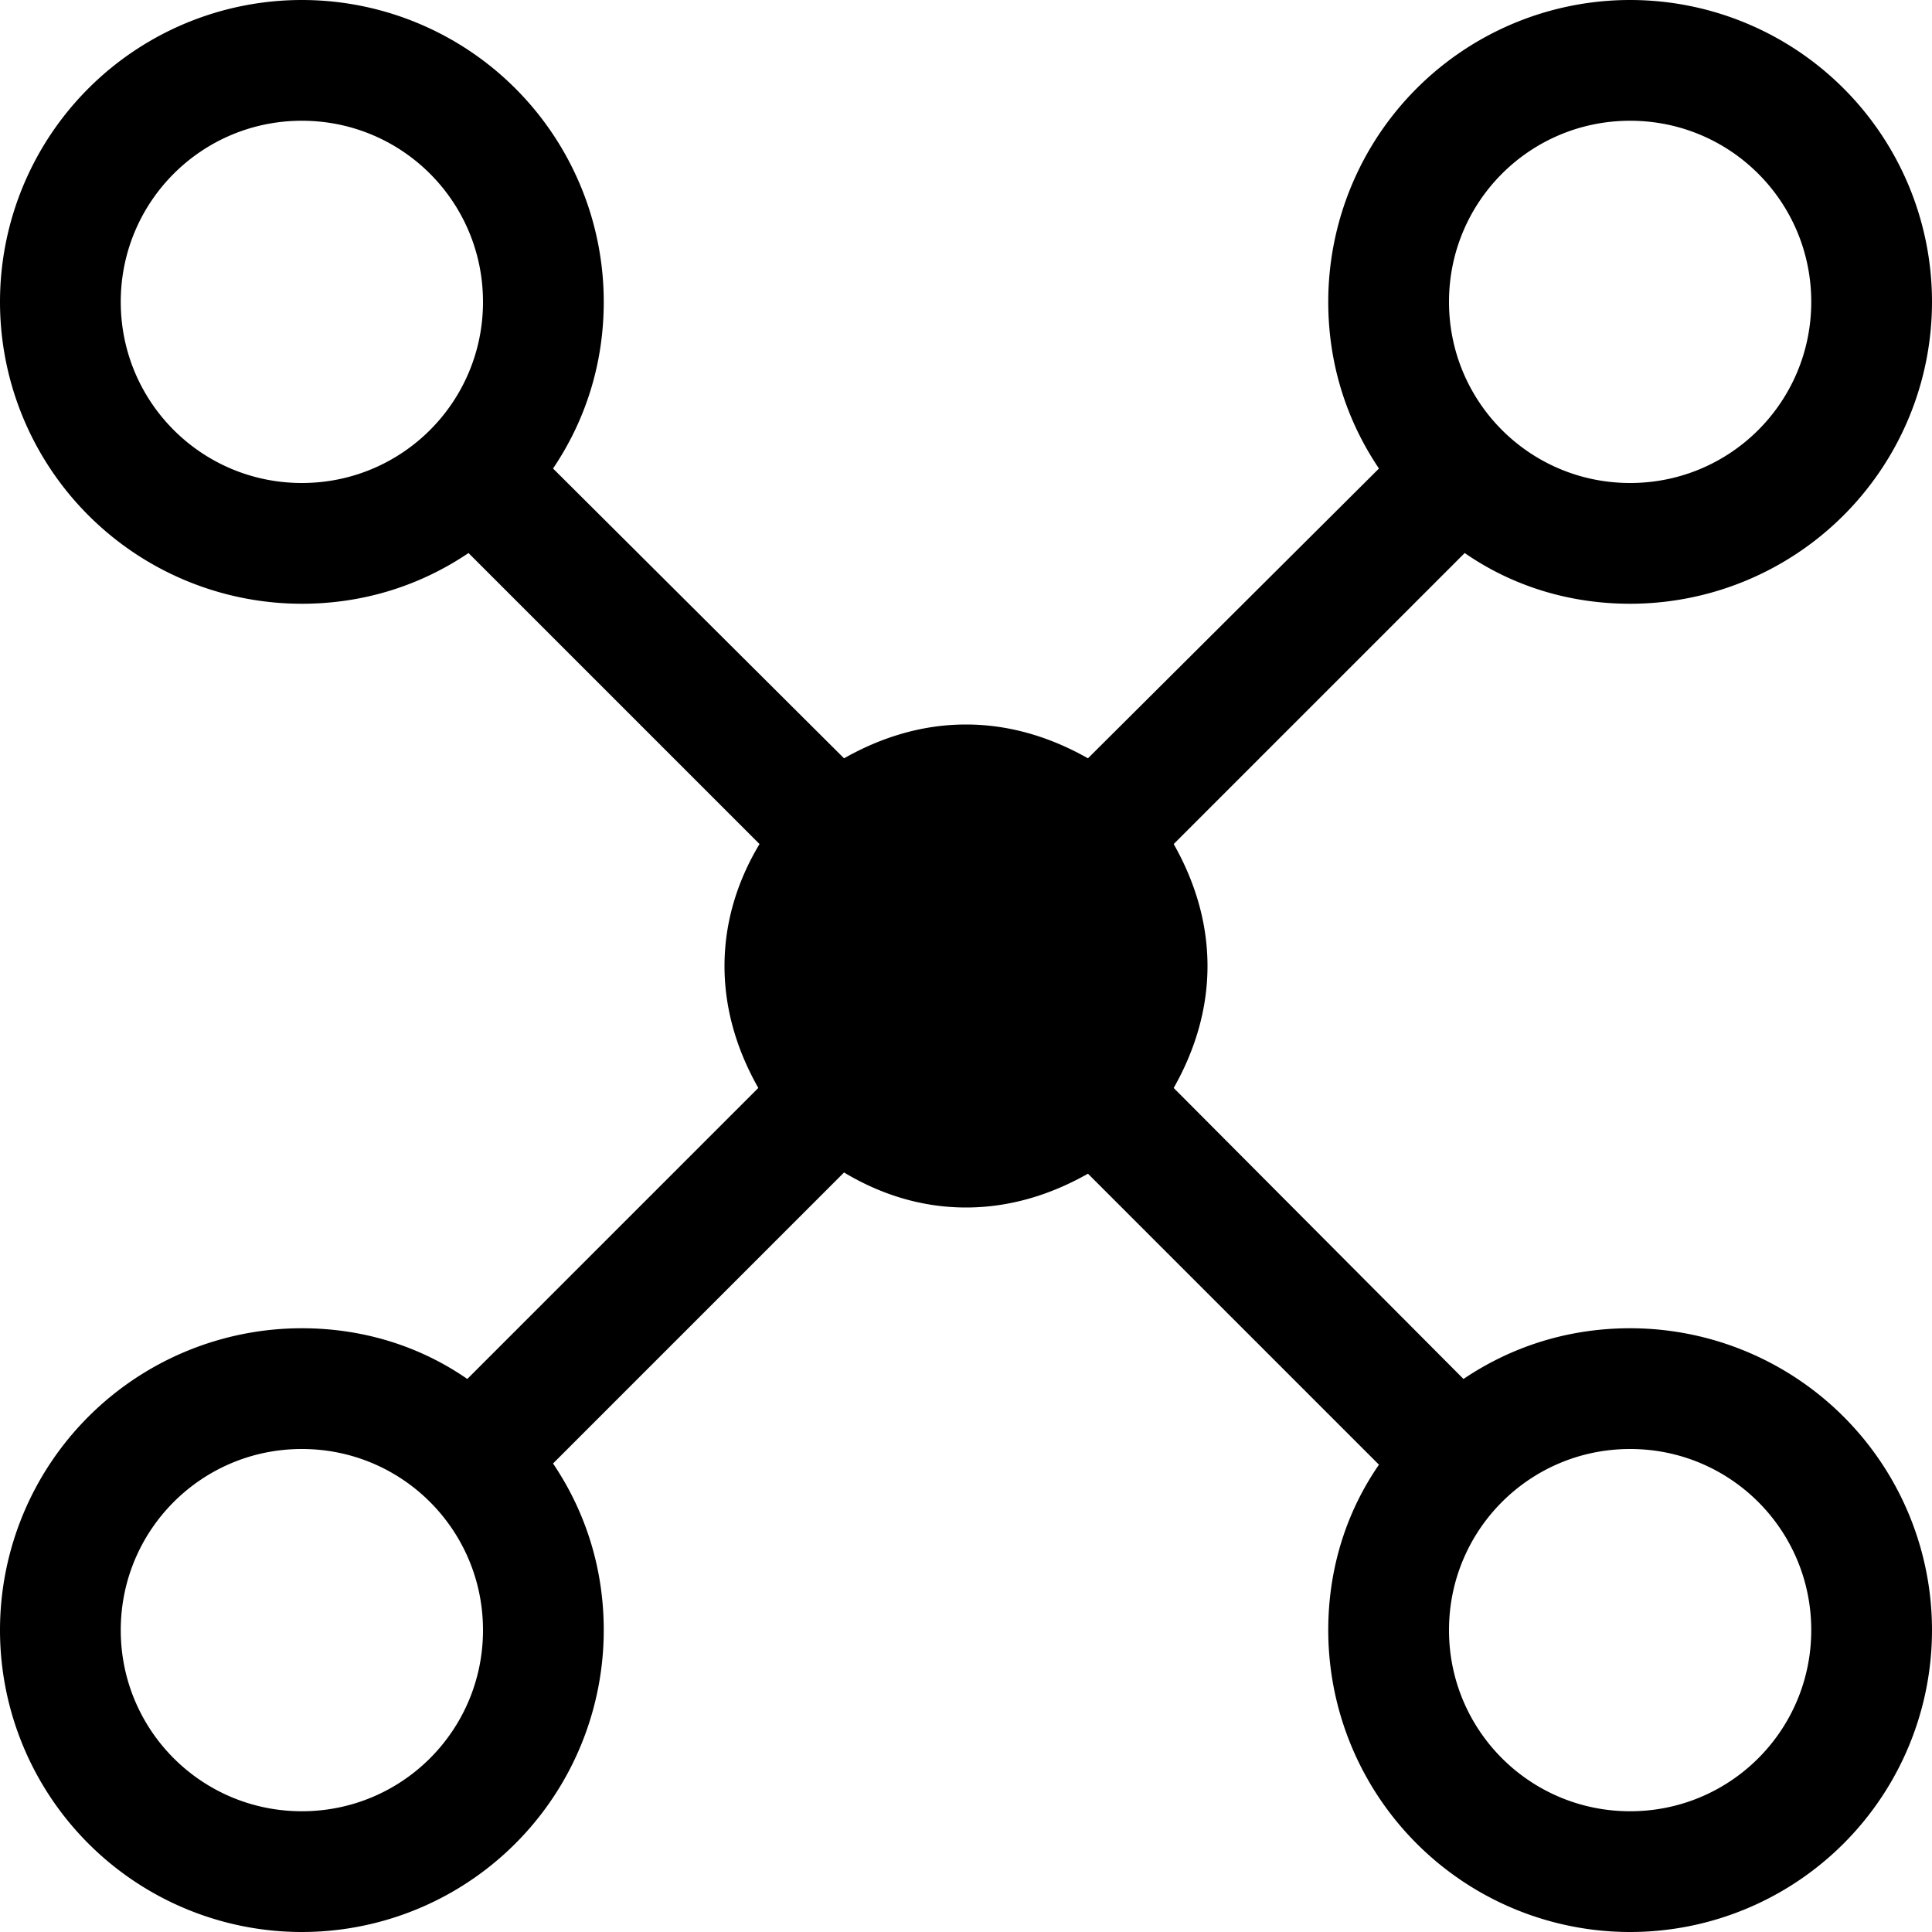 <svg xmlns="http://www.w3.org/2000/svg" viewBox="0 0 16 16"><path fill-rule="evenodd" clip-rule="evenodd" d="M13.5 11c-.51 0-.98.15-1.38.42l-2.4-2.41c.17-.3.28-.64.28-1.01s-.11-.71-.28-1.01l2.41-2.41c.39.27.86.42 1.37.42a2.5 2.5 0 000-5A2.5 2.5 0 0011 2.5c0 .51.15.98.42 1.38l-2.41 2.4C8.71 6.11 8.37 6 8 6s-.71.11-1.01.28l-2.41-2.4c.27-.4.42-.87.42-1.38a2.5 2.5 0 00-5 0A2.5 2.5 0 002.5 5c.51 0 .98-.15 1.38-.42l2.41 2.41C6.11 7.29 6 7.63 6 8s.11.71.28 1.01l-2.41 2.41c-.39-.27-.86-.42-1.37-.42a2.5 2.5 0 000 5A2.5 2.5 0 005 13.5c0-.51-.15-.98-.42-1.38l2.41-2.41c.3.18.64.29 1.01.29s.71-.11 1.01-.28l2.41 2.41c-.27.39-.42.86-.42 1.37a2.5 2.5 0 005 0 2.5 2.5 0 00-2.5-2.5zm0-10c.83 0 1.5.67 1.5 1.5S14.33 4 13.5 4 12 3.33 12 2.5 12.67 1 13.5 1zm-11 3C1.67 4 1 3.33 1 2.5S1.67 1 2.5 1 4 1.67 4 2.5 3.33 4 2.5 4zm0 11c-.83 0-1.5-.67-1.5-1.5S1.67 12 2.5 12s1.5.67 1.5 1.5S3.33 15 2.5 15zm11 0c-.83 0-1.5-.67-1.5-1.5s.67-1.5 1.5-1.5 1.5.67 1.5 1.5-.67 1.5-1.5 1.5z"/></svg>